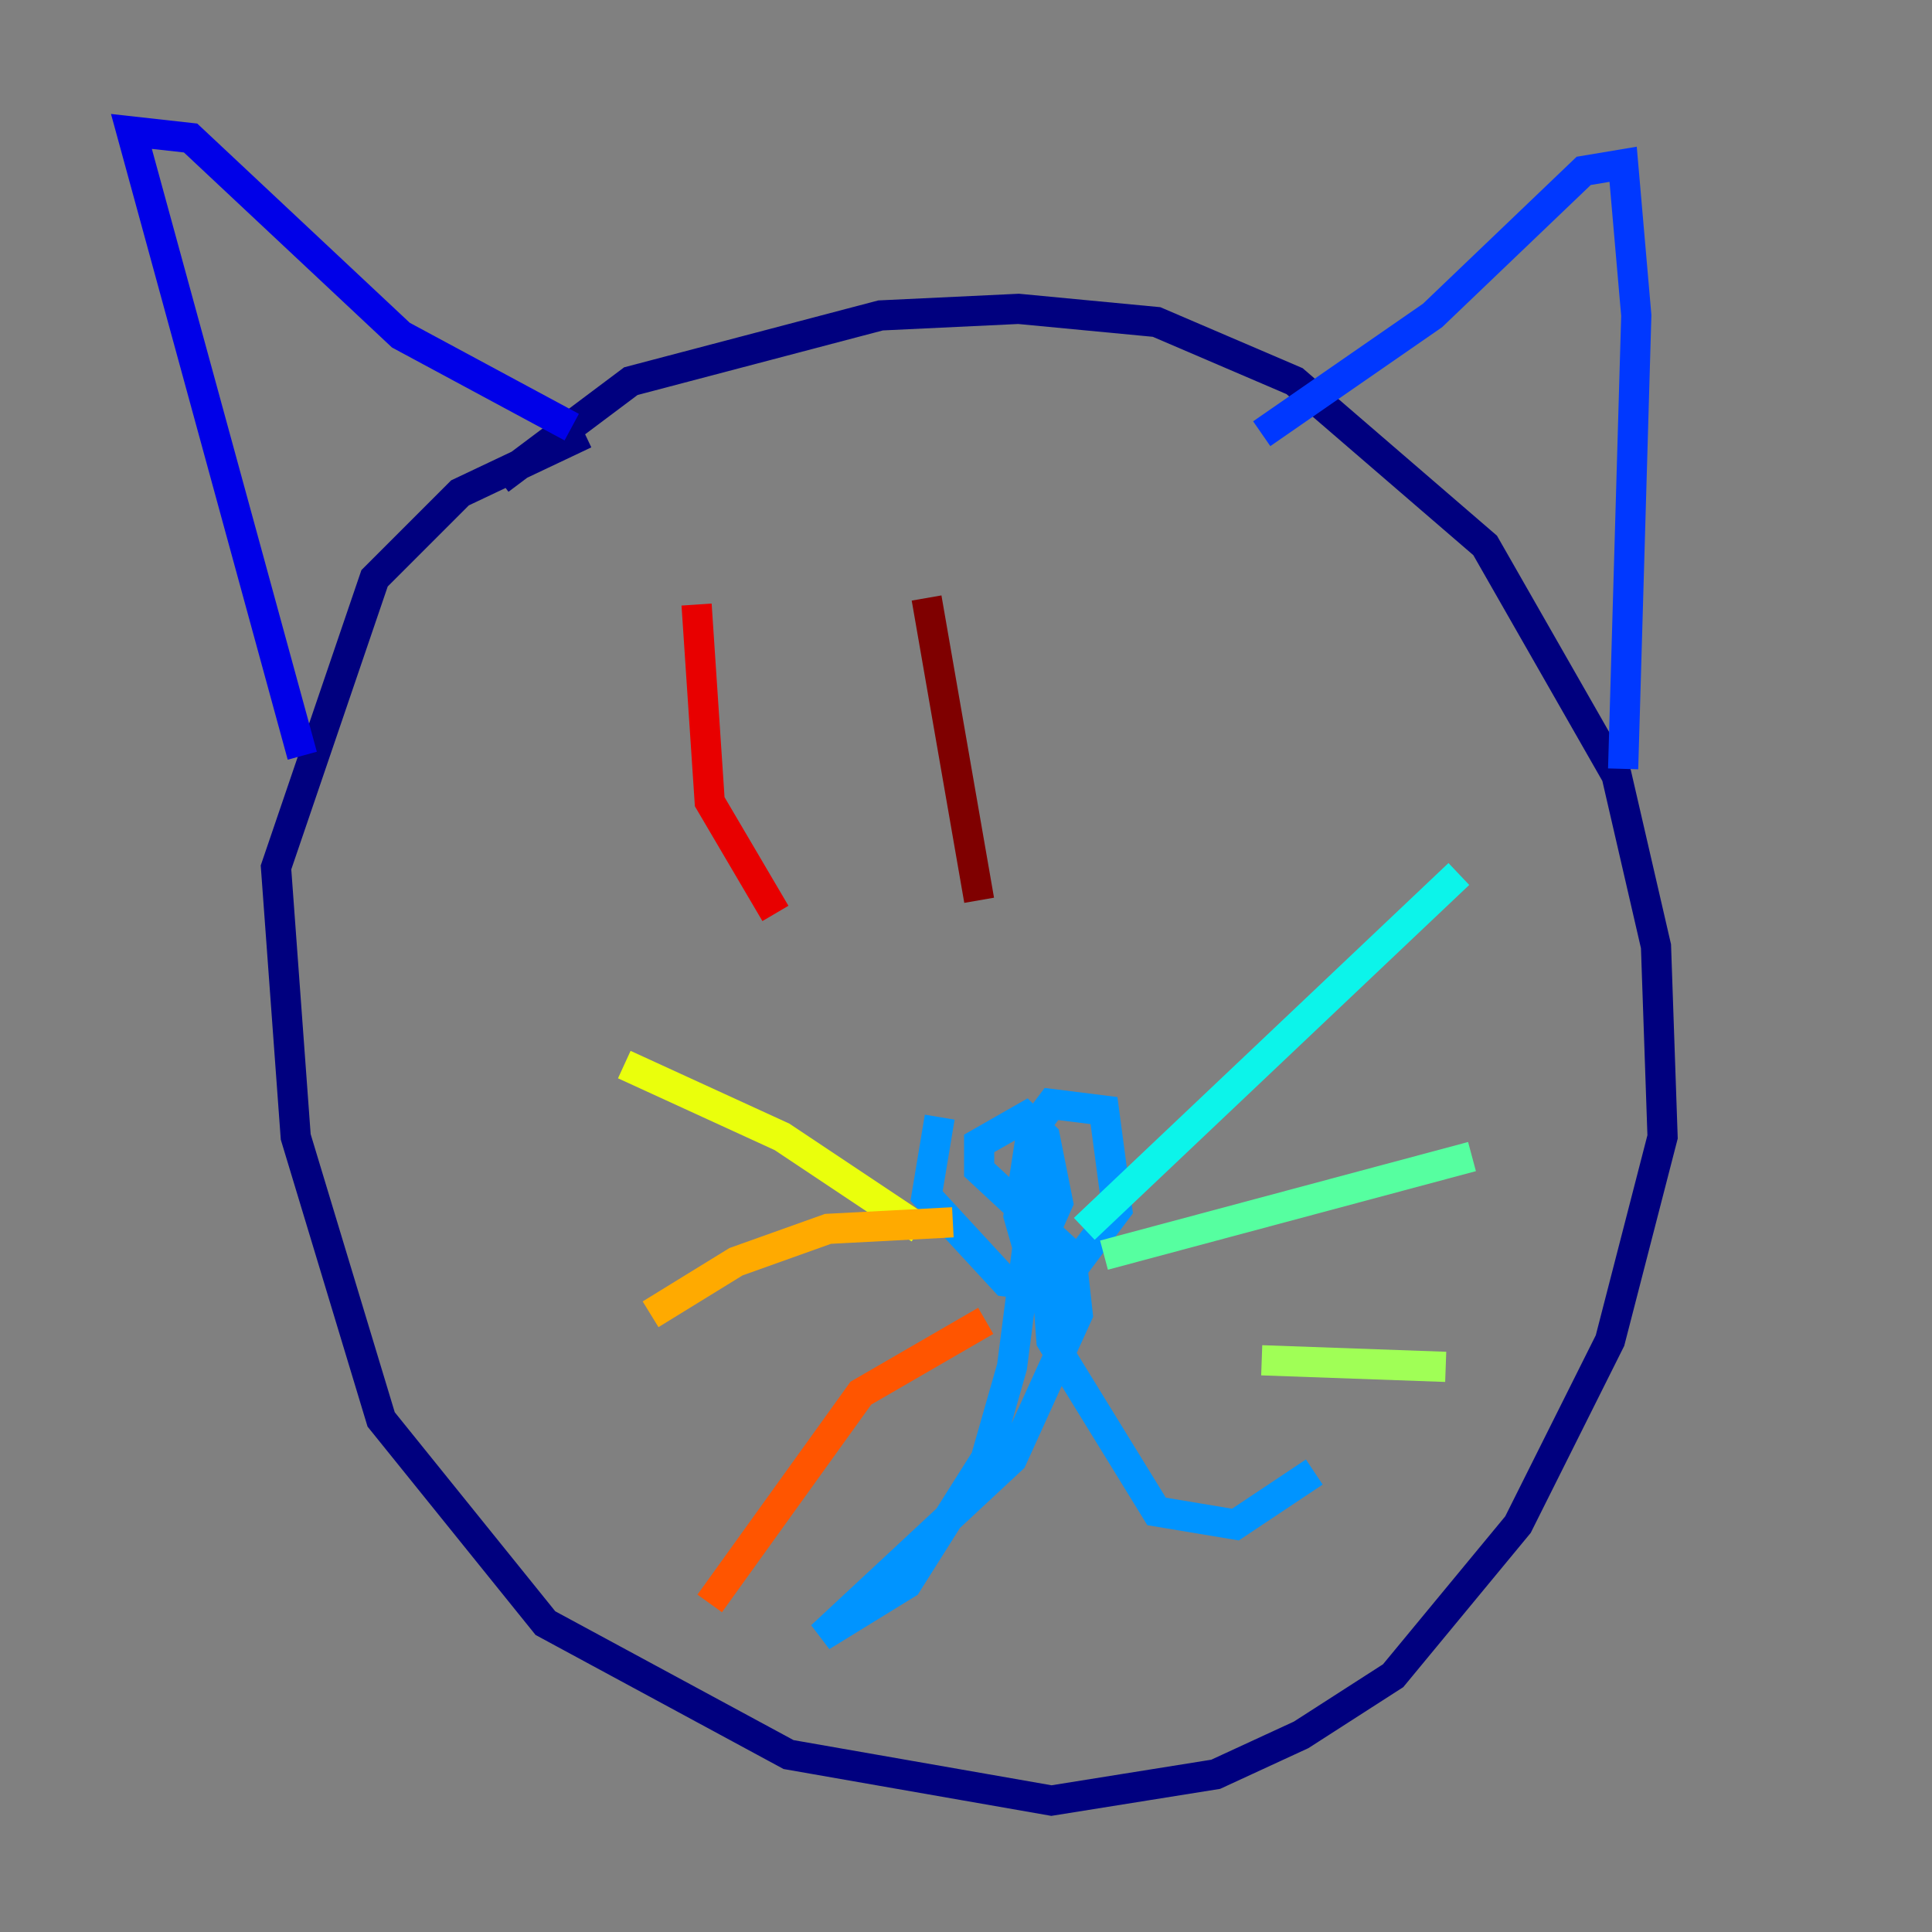 <?xml version="1.0" encoding="utf-8" ?>
<svg baseProfile="tiny" height="128" version="1.2" viewBox="0,0,128,128" width="128" xmlns="http://www.w3.org/2000/svg" xmlns:ev="http://www.w3.org/2001/xml-events" xmlns:xlink="http://www.w3.org/1999/xlink"><rect x="0" y="0" width="128" height="128" fill="#808080" stroke="none"/><defs /><polyline fill="none" points="38.748,28.735 30.476,32.653 24.816,38.313 18.286,57.469 19.592,75.32 25.252,94.041 36.136,107.537 52.245,116.245 69.66,119.293 80.544,117.551 86.204,114.939 92.299,111.02 100.571,101.007 106.667,88.816 110.15,75.32 109.714,62.694 107.102,51.374 98.395,36.136 85.769,25.252 76.626,21.333 67.483,20.463 58.34,20.898 41.796,25.252 33.088,31.782" stroke="#00007f" stroke-width="2" /><polyline fill="none" points="20.027,50.068 8.707,8.707 12.626,9.143 26.558,22.204 37.878,28.299" stroke="#0000e8" stroke-width="2" /><polyline fill="none" points="83.592,28.735 94.912,20.898 104.925,11.32 107.537,10.884 108.408,20.898 107.537,50.939" stroke="#0038ff" stroke-width="2" /><polyline fill="none" points="62.258,74.014 61.388,79.238 66.612,84.898 70.095,85.333 74.014,80.109 73.143,73.578 69.66,73.143 68.354,74.884 67.483,80.544 68.354,83.592 70.095,79.674 69.225,75.32 67.918,74.014 64.871,75.755 64.871,77.497 70.966,83.156 71.401,87.075 67.048,96.653 54.422,108.408 60.082,104.925 65.306,96.653 67.048,90.558 68.789,77.061 69.66,88.816 76.626,100.136 81.85,101.007 87.075,97.524" stroke="#0094ff" stroke-width="2" /><polyline fill="none" points="71.837,81.415 96.653,57.905" stroke="#0cf4ea" stroke-width="2" /><polyline fill="none" points="73.143,83.156 97.524,76.626" stroke="#56ffa0" stroke-width="2" /><polyline fill="none" points="83.592,90.122 95.782,90.558" stroke="#a0ff56" stroke-width="2" /><polyline fill="none" points="60.952,81.415 51.809,75.32 41.361,70.531" stroke="#eaff0c" stroke-width="2" /><polyline fill="none" points="63.129,80.98 54.857,81.415 48.762,83.592 43.102,87.075" stroke="#ffaa00" stroke-width="2" /><polyline fill="none" points="65.306,87.51 57.034,92.299 47.02,106.231" stroke="#ff5500" stroke-width="2" /><polyline fill="none" points="46.15,40.054 47.02,53.116 51.374,60.517" stroke="#e80000" stroke-width="2" /><polyline fill="none" points="61.388,39.619 64.871,59.646" stroke="#7f0000" stroke-width="2" /></svg>